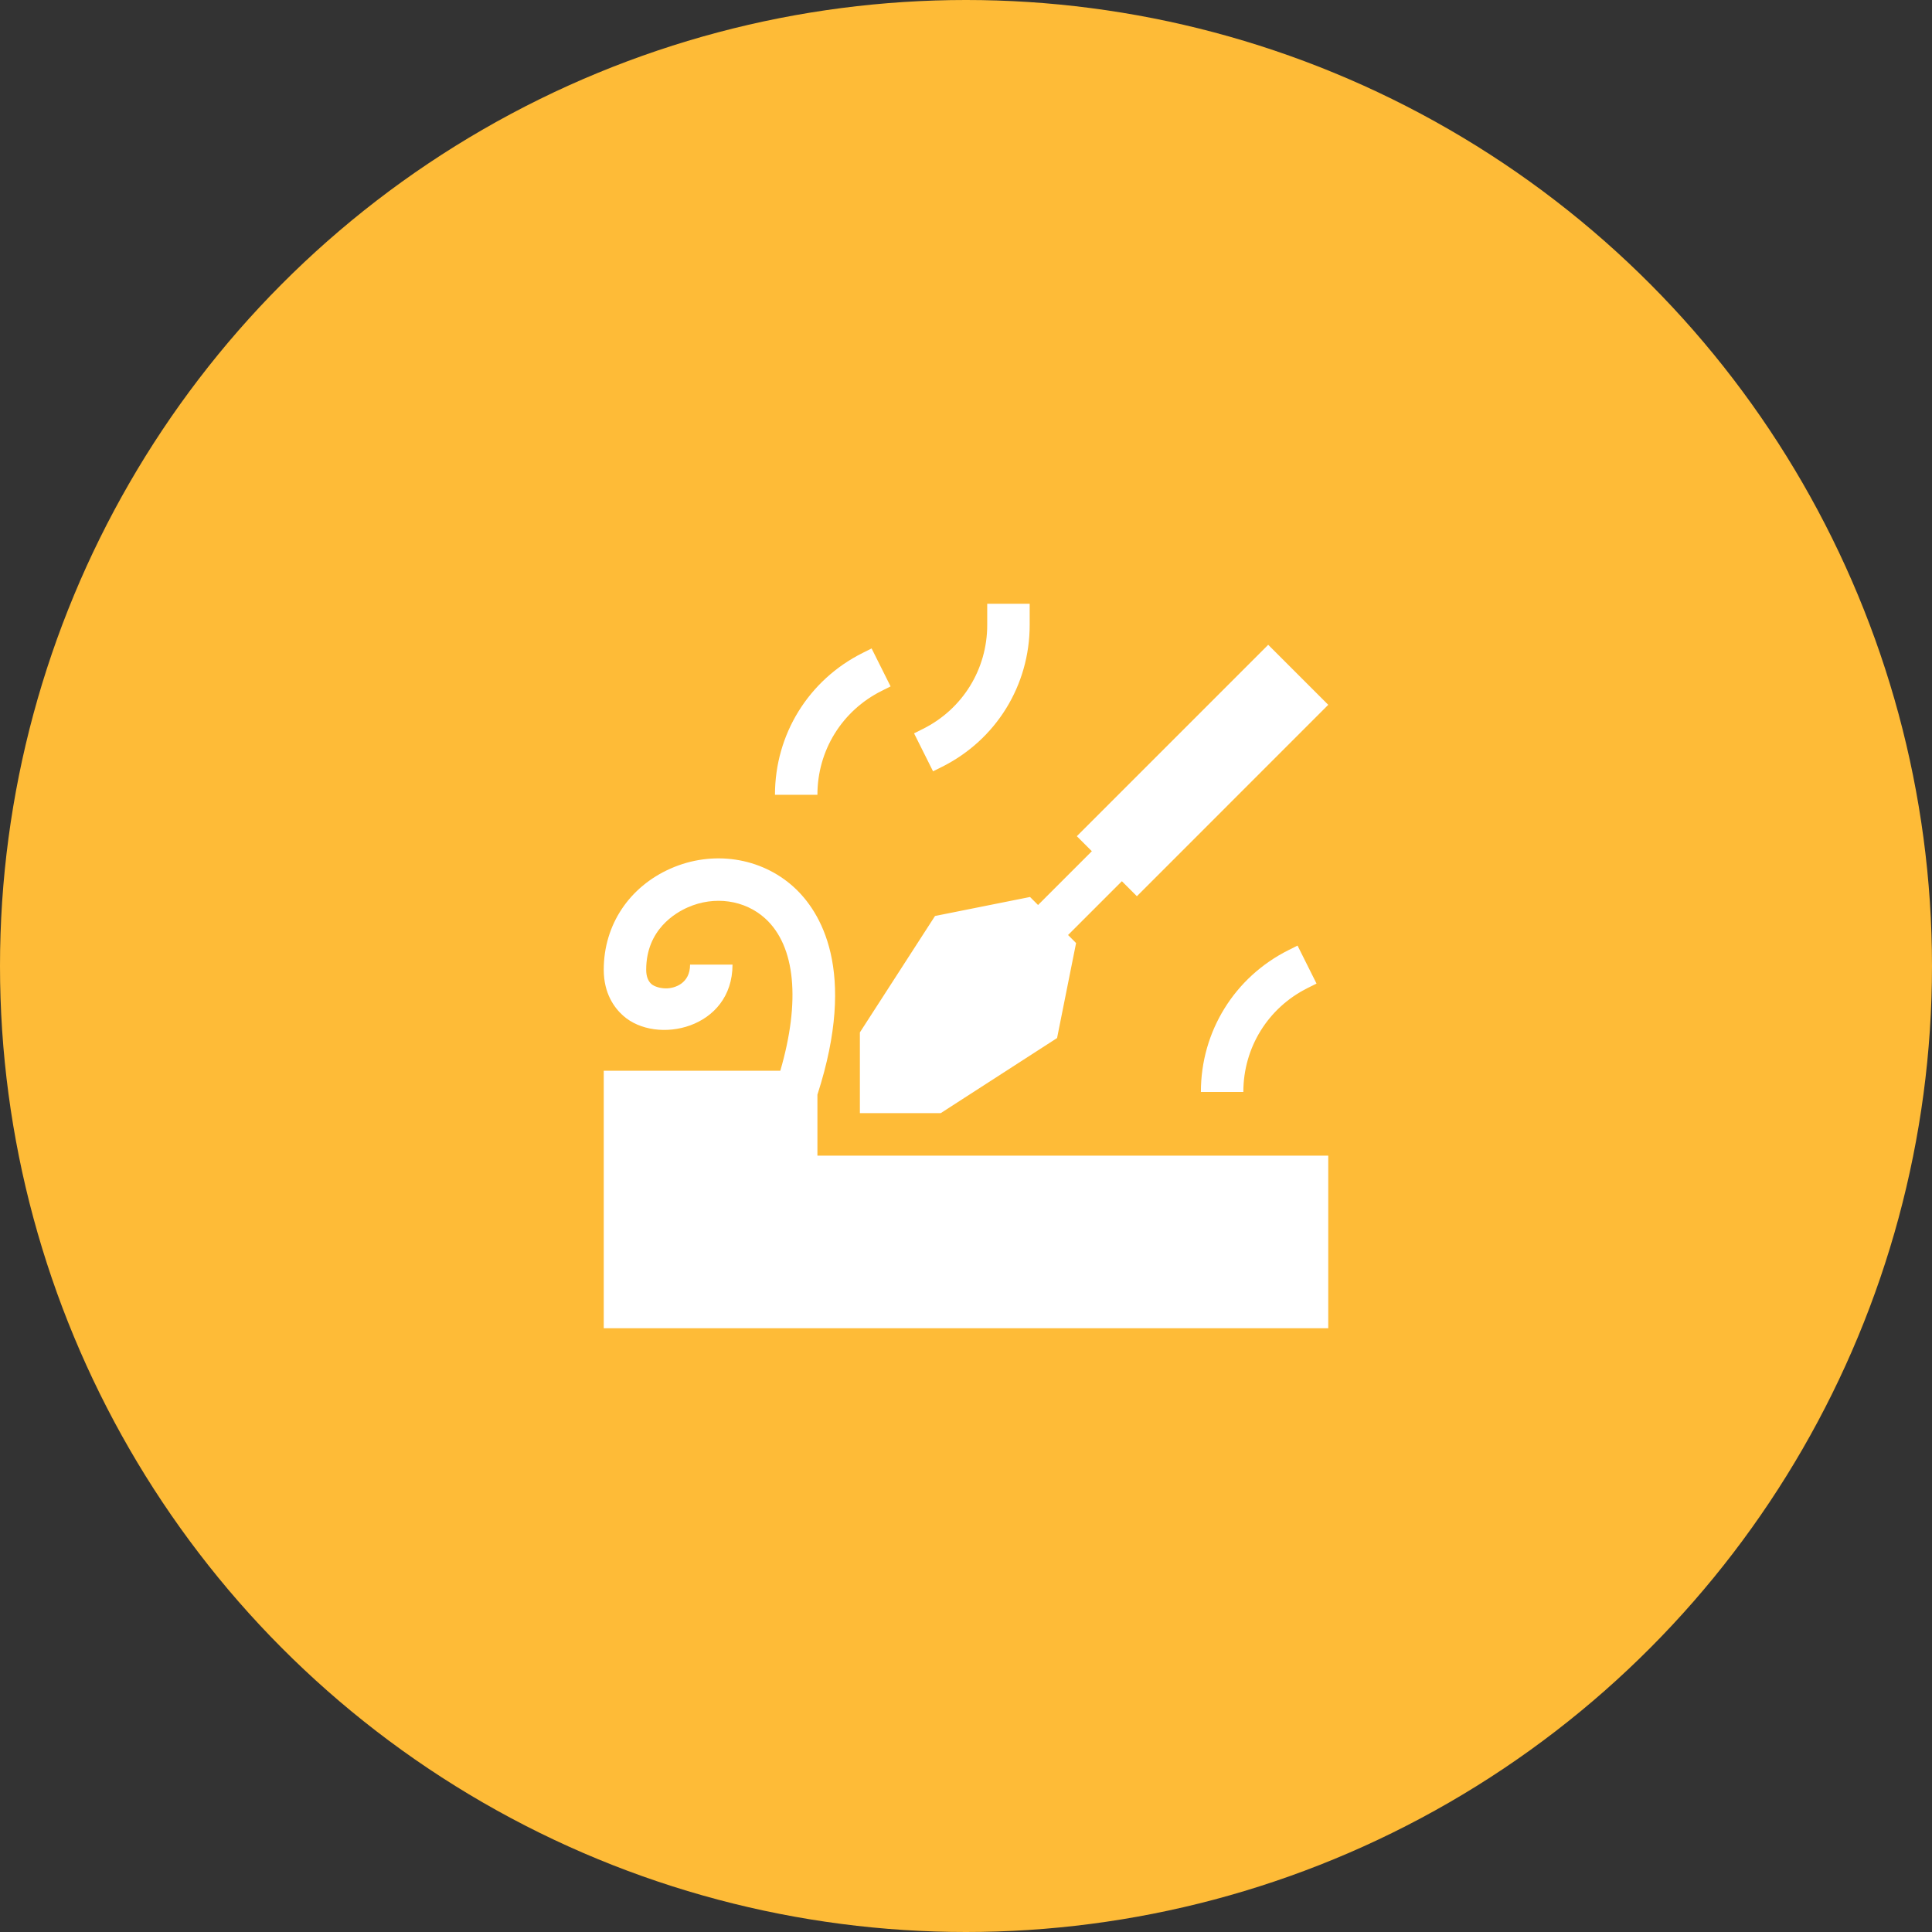 <svg width="128" height="128" viewBox="0 0 128 128" fill="none" xmlns="http://www.w3.org/2000/svg">
<rect x="0" y="0" width="128" height="128" fill="#333333" stroke="none"/>
<circle cx="64" cy="64" r="64" fill="#FEBB37"/>
<g clip-path="url(#clip0_833_934)">
<path d="M71.343 55.4L72.338 56.395L68.773 59.959L68.241 59.427L61.948 60.686L56.969 68.4V73.75H62.323L70.034 68.773L71.293 62.48L70.761 61.947L74.327 58.383L75.321 59.377L88 46.696L84.022 42.719L71.343 55.4Z" fill="white"/>
<path d="M54.156 72.525C56.826 64.266 54.338 60.361 52.591 58.772C50.417 56.794 47.21 56.313 44.428 57.544C41.714 58.743 40 61.249 40 64.247C40 65.813 40.695 66.763 41.277 67.285C43.488 69.266 48.53 68.155 48.531 63.907H45.719C45.719 65.151 44.716 65.483 44.124 65.483C43.774 65.483 43.362 65.376 43.153 65.191C42.928 64.987 42.812 64.67 42.812 64.247C42.812 61.579 44.766 60.469 45.565 60.116C47.335 59.333 49.348 59.623 50.698 60.852C52.705 62.677 53.041 66.329 51.698 70.938H40V88H88V76.563H54.156V72.525Z" fill="white"/>
<path d="M62.41 50.805C65.993 49.013 68.219 45.412 68.219 41.406V40H65.406V41.406C65.406 44.34 63.776 46.978 61.152 48.289L60.559 48.586L61.817 51.102L62.41 50.805Z" fill="white"/>
<path d="M86.63 65.461L87.223 65.164L85.965 62.648L85.372 62.945C81.789 64.737 79.562 68.338 79.562 72.344H82.375C82.375 69.41 84.005 66.772 86.63 65.461V65.461Z" fill="white"/>
<path d="M51.344 52.656H54.156C54.156 49.723 55.786 47.085 58.411 45.773L59.004 45.477L57.746 42.961L57.153 43.258C53.57 45.05 51.344 48.65 51.344 52.656Z" fill="white"/>
</g>
<defs>
<clipPath id="clip0_833_934">
<rect width="48" height="48" fill="white" transform="translate(40 40)"/>
</clipPath>
</defs>
</svg>
